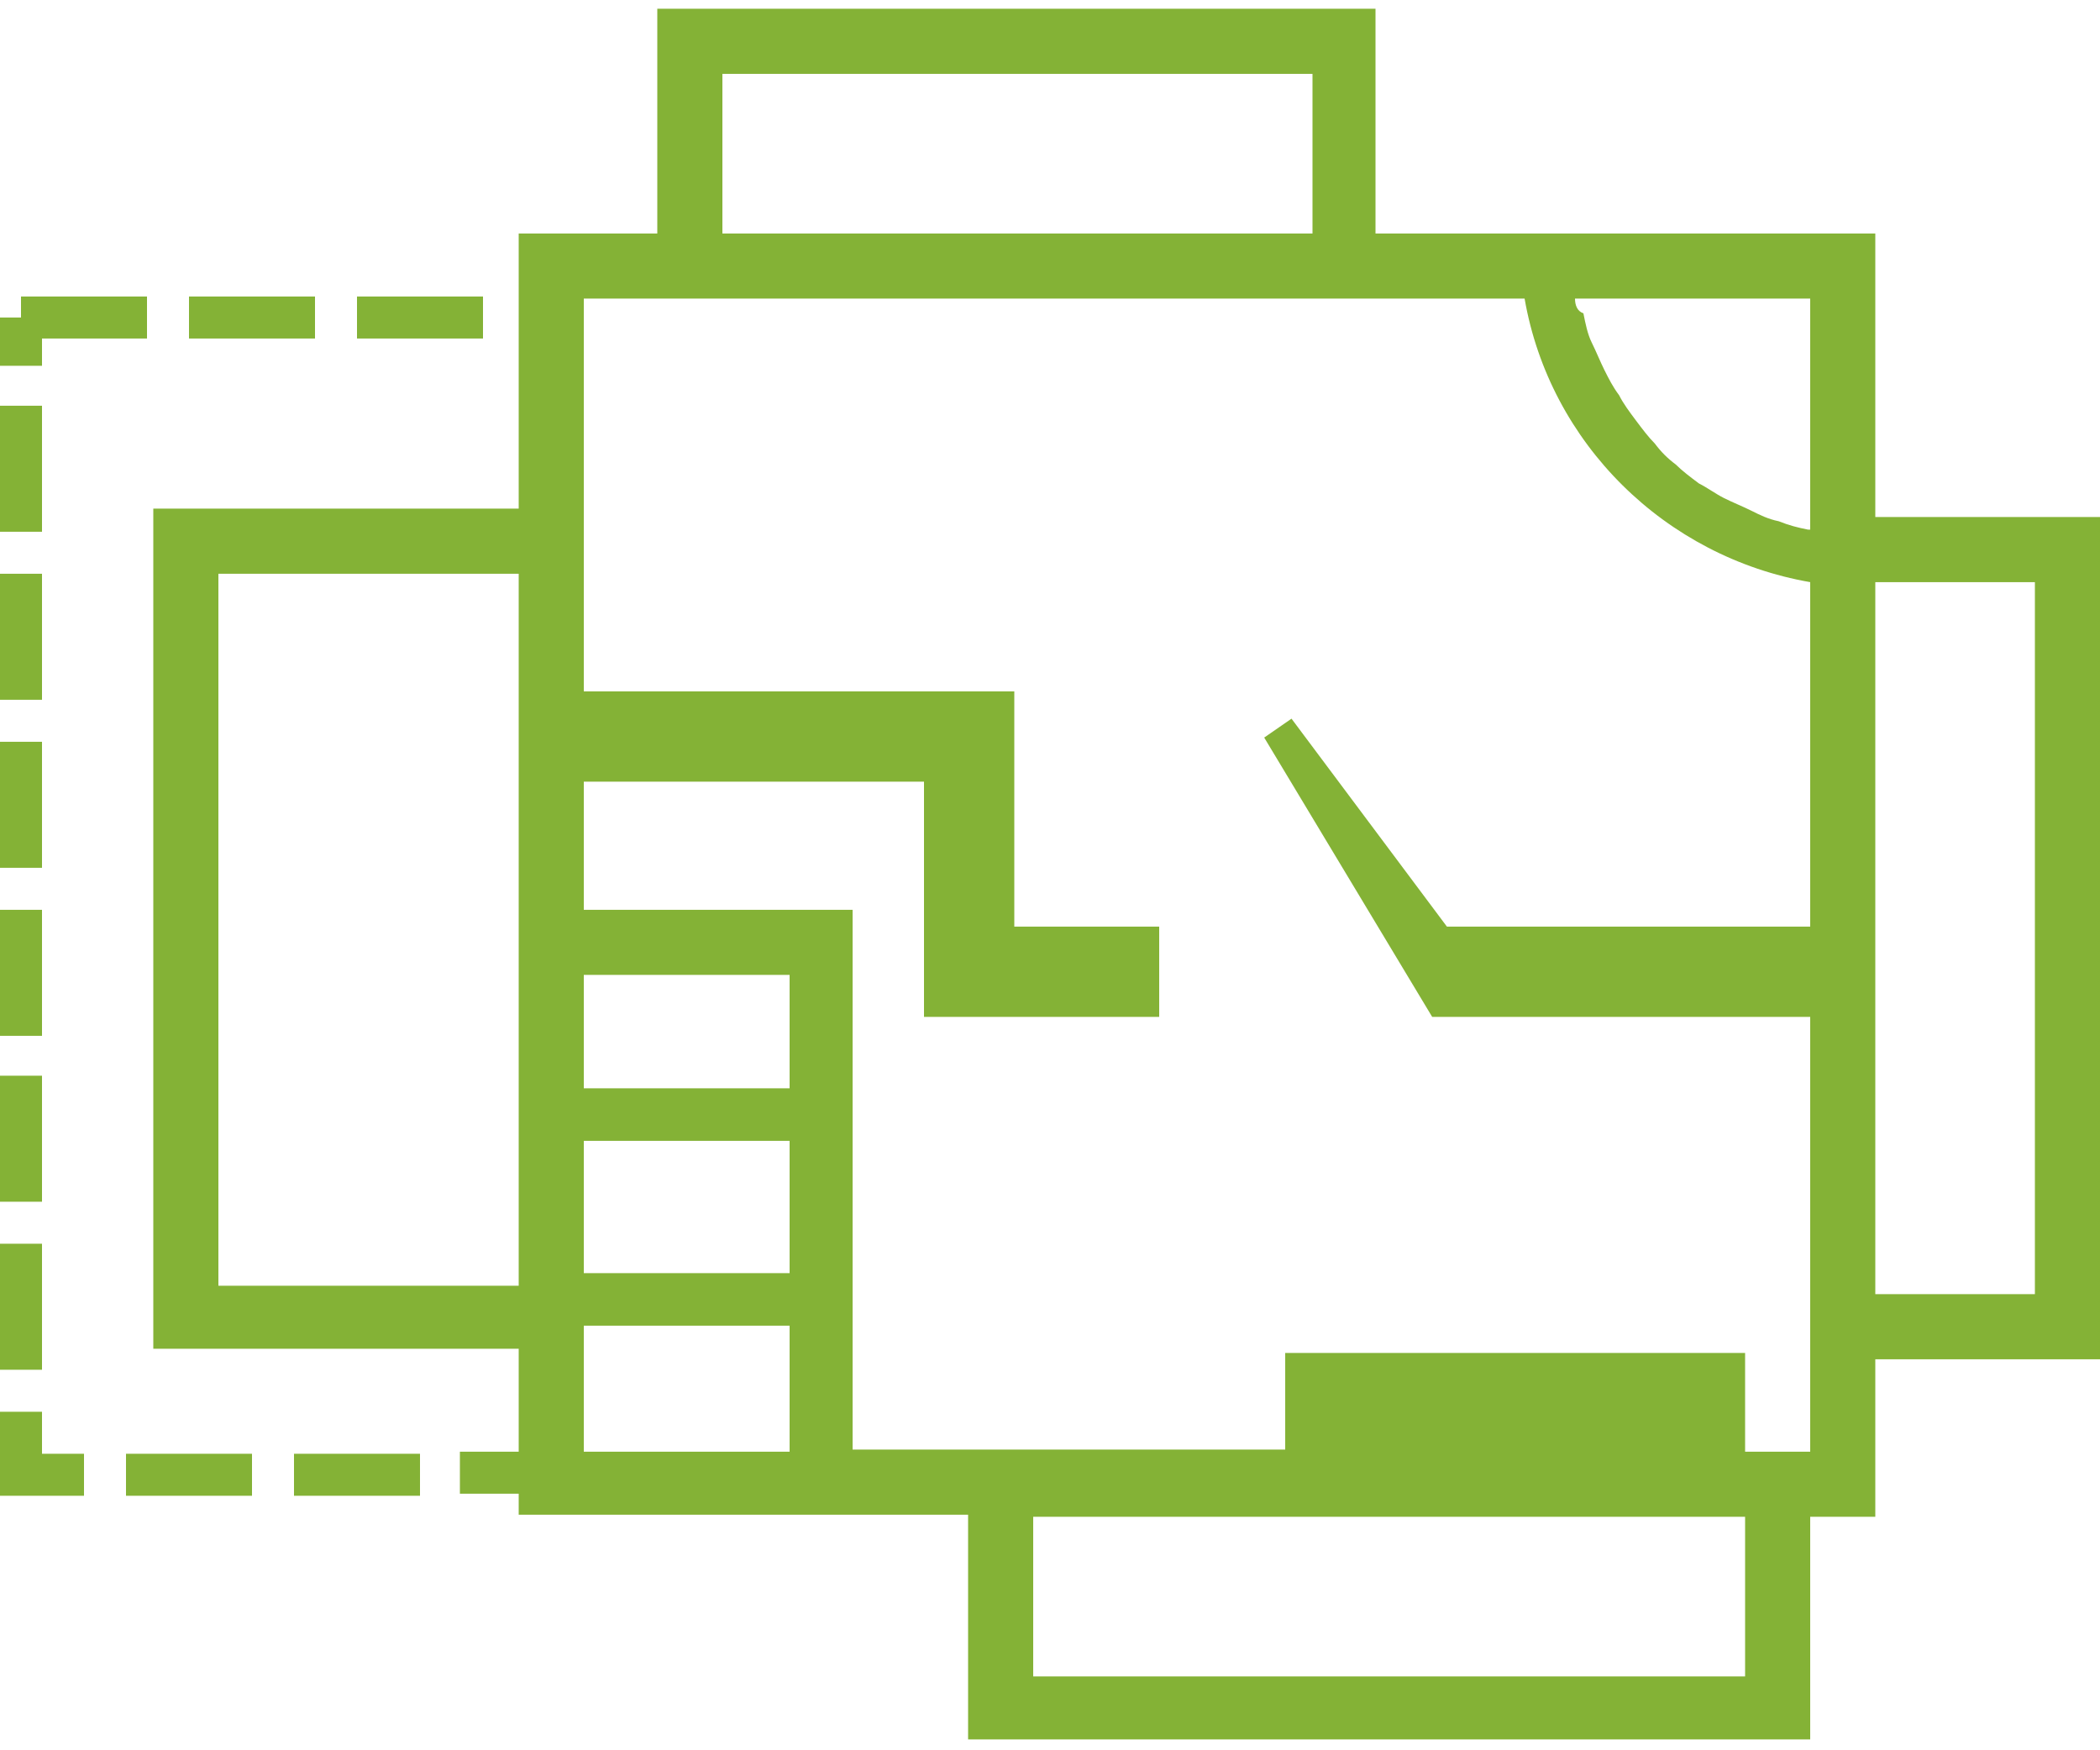 <?xml version="1.0" encoding="utf-8"?>
<!-- Generator: Adobe Illustrator 24.0.2, SVG Export Plug-In . SVG Version: 6.00 Build 0)  -->
<svg version="1.1" id="Слой_1" xmlns="http://www.w3.org/2000/svg" xmlns:xlink="http://www.w3.org/1999/xlink" x="0px" y="0px"
	 viewBox="0 0 100 82.5" style="enable-background:new 0 0 100 82.5;" xml:space="preserve" height="40px" width="48px">
<style type="text/css">
	.st0{fill:#84B236;}
</style>
<path class="st0" d="M31.3,0v10.7h-6.6v1.5v11.6H7.3v1.5v38.5h17.4v4.9h-2.8v2h2.8v1h15.9h5.5v10.7h40.1V71.8h3.1v-7.5H100v-1.5
	V24.2H89.3V10.7H65.5V0H64C64,0,31.3,0,31.3,0z M34.4,3.1h28.1v7.6H34.4C34.4,10.7,34.4,3.1,34.4,3.1z M1,13.7v1H0v2.3h2v-1.3h5v-2
	H1z M9,13.7v2h6v-2H9z M17,13.7v2h6v-2H17z M27.8,13.8h44.8c1.2,6.9,6.7,12.3,13.6,13.5v16.4H68.9l-7.4-9.9l-1.3,0.9l8,13.3h18v16.3
	v4.4h-3.1V64H61.2v4.6H40.6V42.9H27.8v-0.2v-5.9H44v6.9V48h11.2v-4.3h-6.9V32.5H27.8v-3.7v-2v-2.9v-3.1v-2v-4.1L27.8,13.8z M75,13.8
	h11.2v10.4v0.6c0,0,0,0-0.1,0c-0.5-0.1-0.9-0.2-1.4-0.4c-0.5-0.1-0.9-0.3-1.3-0.5c-0.4-0.2-0.9-0.4-1.3-0.6
	c-0.4-0.2-0.8-0.5-1.2-0.7c-0.4-0.3-0.8-0.6-1.1-0.9c-0.4-0.3-0.7-0.6-1-1c-0.3-0.3-0.6-0.7-0.9-1.1c-0.3-0.4-0.6-0.8-0.8-1.2
	c-0.3-0.4-0.5-0.8-0.7-1.2c-0.2-0.4-0.4-0.9-0.6-1.3c-0.2-0.4-0.3-0.9-0.4-1.4C75.1,14.4,75,14.1,75,13.8z M0,18.9v6h2v-6H0z
	 M0,26.9v6h2v-6H0z M10.4,26.9h14.3v5.5v4.3v6.2v17.9H10.4V26.9z M89.3,27.3h7.6v33.9h-7.6V48V27.3z M0,34.9v6h2v-6H0z M0,42.9v6h2
	v-6L0,42.9z M27.8,46h9.8v5.4h-9.8v-0.7V46z M0,50.8v6h2v-6H0z M27.8,53.9h9.8v6.3h-9.8v-1.5V53.9z M0,58.8v6h2v-6H0z M27.8,62.7
	h9.8v6h-9.8v-2v-2.8V62.7z M0,66.8v3v1h1h3v-2H2v-2H0z M6,68.8v2h6v-2H6z M14,68.8v2h6v-2H14z M49.2,71.8h33.9v7.6H49.2
	C49.2,79.4,49.2,71.8,49.2,71.8z"/>
</svg>

